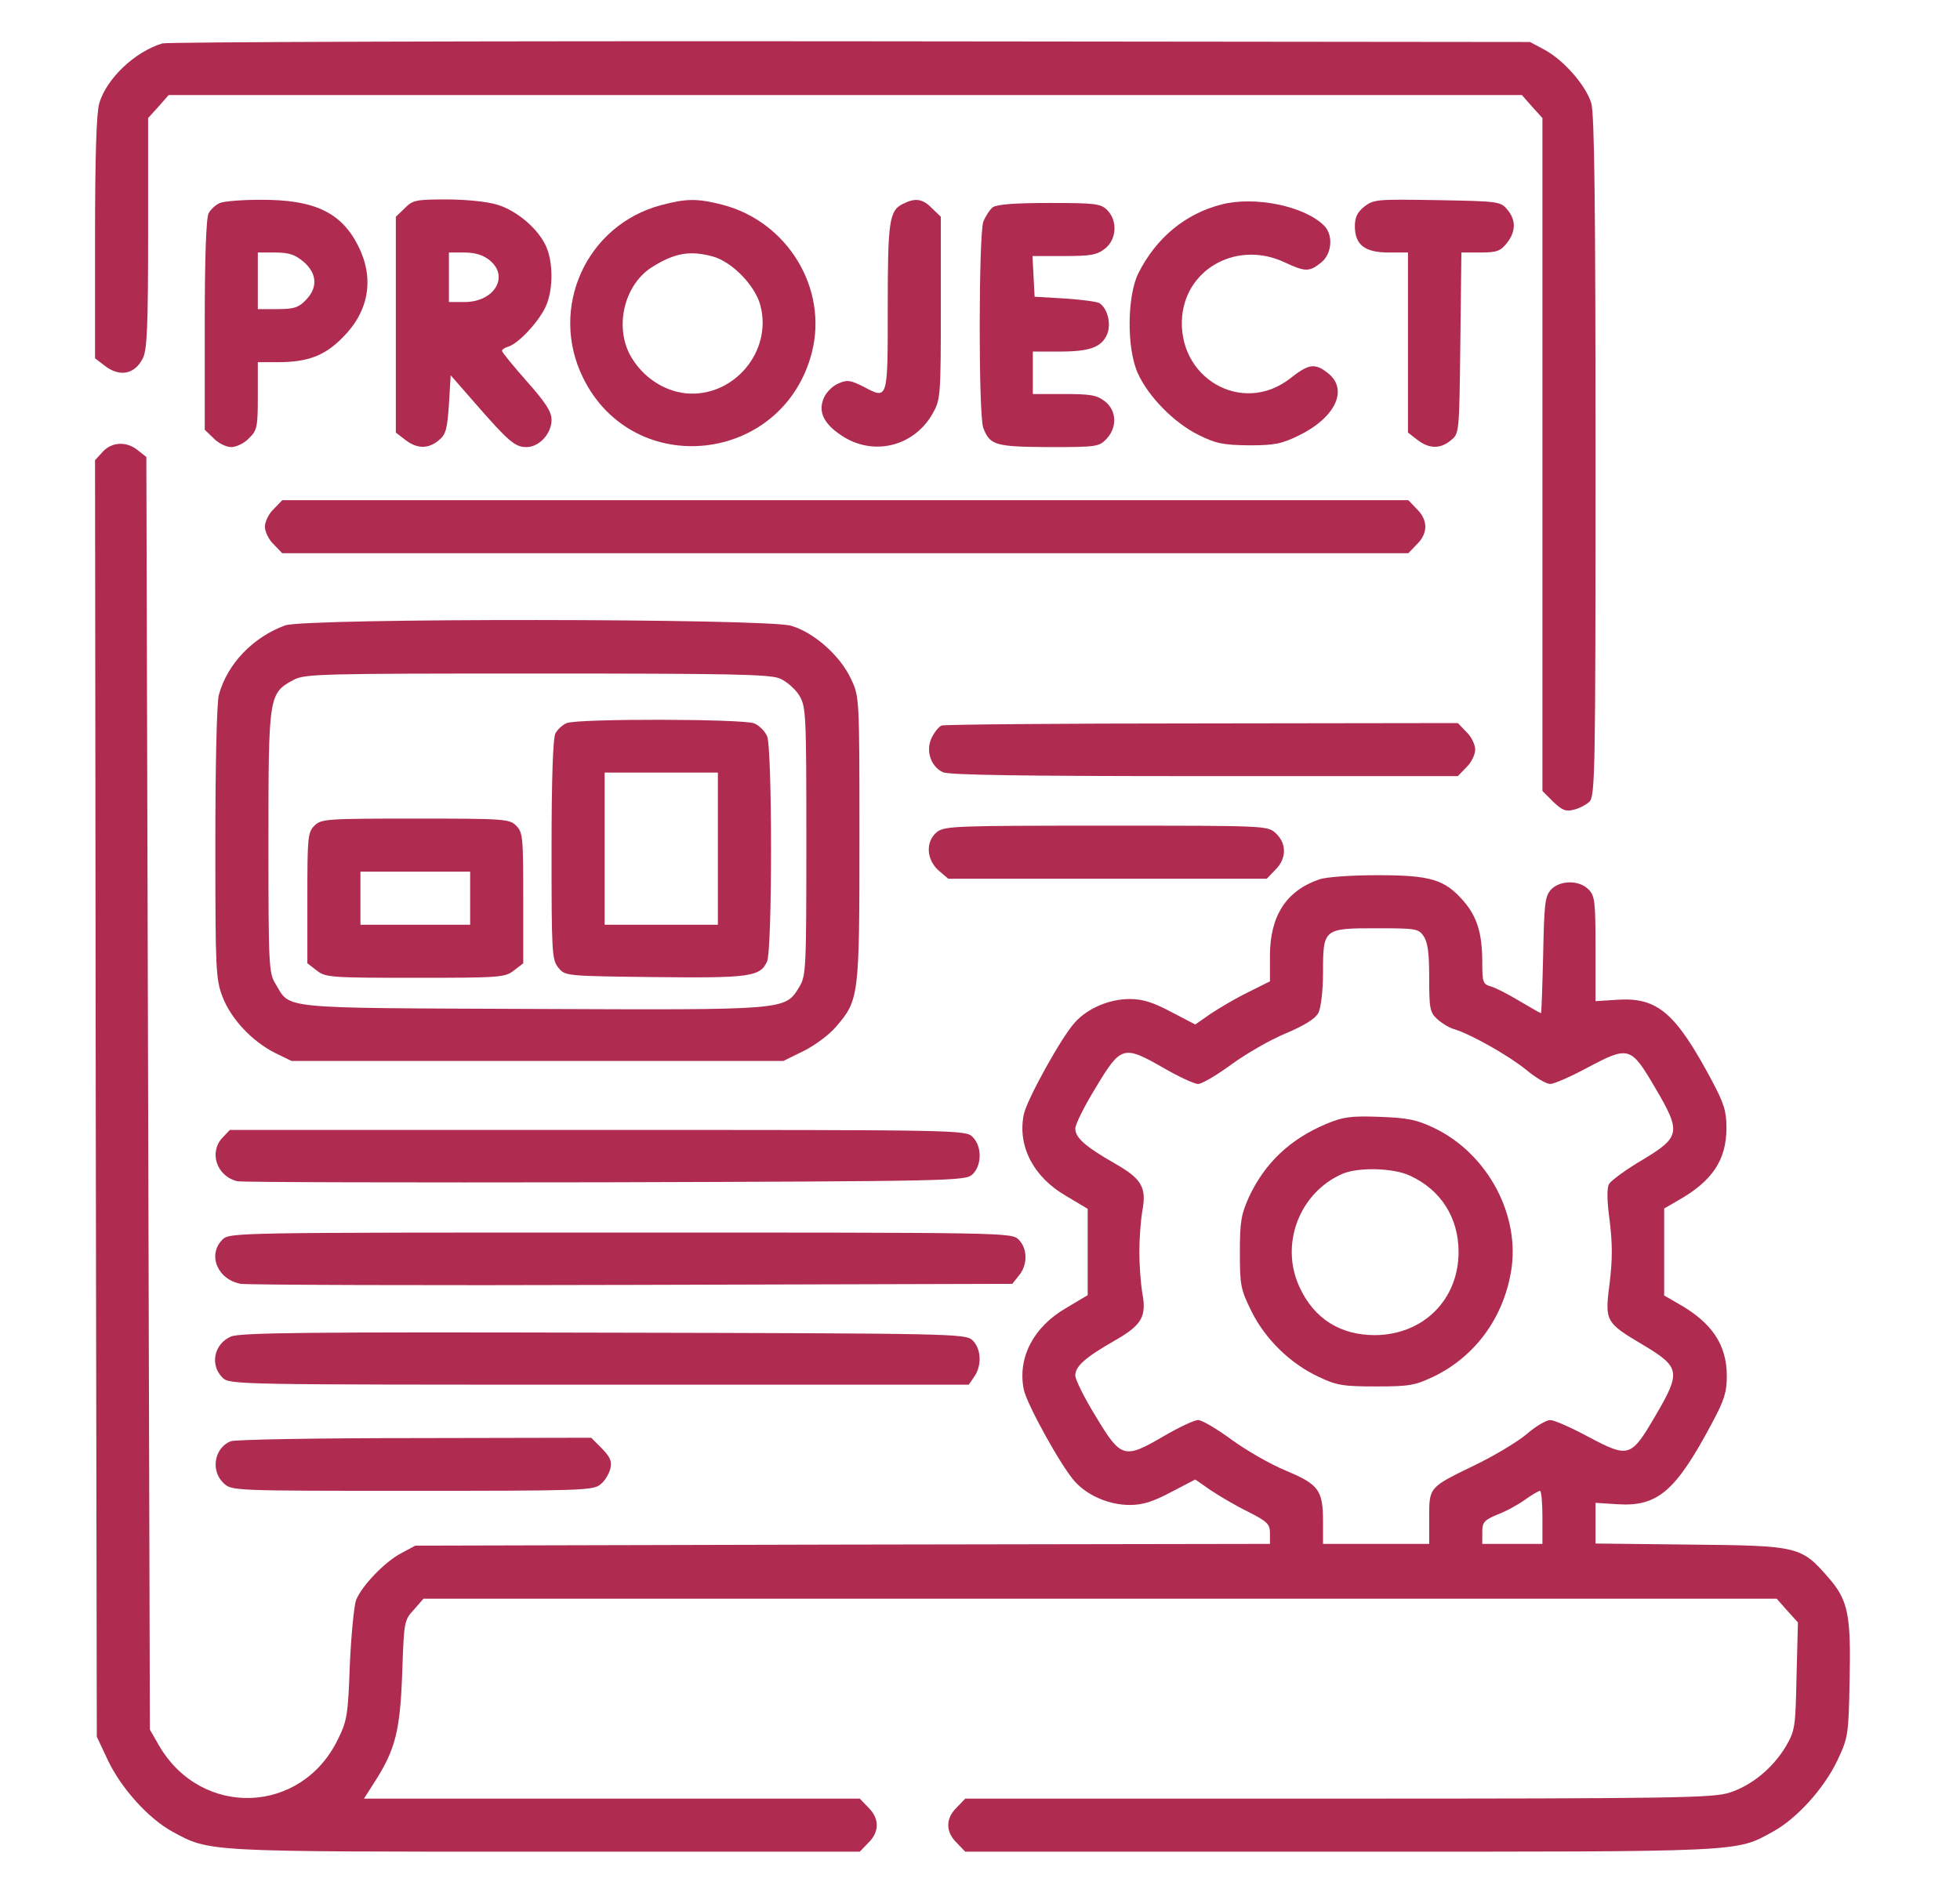 <?xml version="1.0" encoding="UTF-8" standalone="no"?>
<!DOCTYPE svg PUBLIC "-//W3C//DTD SVG 1.1//EN" "http://www.w3.org/Graphics/SVG/1.1/DTD/svg11.dtd">
<svg width="100%" height="100%" viewBox="0 0 72 69" version="1.1" xmlns="http://www.w3.org/2000/svg" xmlns:xlink="http://www.w3.org/1999/xlink" xml:space="preserve" xmlns:serif="http://www.serif.com/" style="fill-rule:evenodd;clip-rule:evenodd;stroke-linejoin:round;stroke-miterlimit:2;">
    <g transform="matrix(0.013,0,0,-0.013,2.451,68.038)">
        <path d="M270,5111C192,5087 113,5012 92,4942C84,4915 80,4794 80,4562L80,4221L106,4201C149,4167 192,4175 215,4221C227,4244 230,4308 230,4574L230,4900L259,4932L288,4965L4112,4965L4141,4932L4170,4900L4170,2998L4200,2968C4225,2944 4236,2939 4258,2945C4273,2948 4293,2959 4302,2967C4319,2982 4320,3041 4320,3943C4320,4650 4317,4913 4308,4942C4293,4992 4230,5064 4176,5093L4135,5115L2215,5117C1159,5118 284,5115 270,5111Z" style="fill:rgb(175,43,80);fill-rule:nonzero;"/>
        <path d="M433,4660C421,4655 407,4642 401,4631C394,4618 390,4506 390,4315L390,4019L415,3995C428,3981 451,3970 465,3970C479,3970 502,3981 515,3995C538,4017 540,4027 540,4115L540,4210L596,4210C681,4210 729,4228 780,4280C854,4354 870,4446 824,4538C776,4634 699,4670 546,4669C496,4669 445,4665 433,4660ZM669,4494C708,4461 710,4420 675,4385C655,4364 641,4360 595,4360L540,4360L540,4520L589,4520C628,4520 645,4514 669,4494Z" style="fill:rgb(175,43,80);fill-rule:nonzero;"/>
        <path d="M955,4645L930,4621L930,4011L956,3991C989,3965 1021,3964 1051,3989C1071,4005 1075,4019 1080,4090L1085,4173L1154,4094C1249,3985 1267,3970 1299,3970C1335,3970 1370,4008 1370,4047C1370,4070 1354,4095 1300,4156C1262,4199 1230,4238 1230,4242C1230,4246 1238,4251 1248,4254C1276,4263 1329,4319 1351,4362C1374,4406 1376,4486 1356,4534C1335,4585 1273,4638 1217,4655C1188,4664 1127,4670 1073,4670C987,4670 977,4668 955,4645ZM1194,4499C1252,4453 1209,4380 1124,4380L1080,4380L1080,4520L1124,4520C1153,4520 1176,4513 1194,4499Z" style="fill:rgb(175,43,80);fill-rule:nonzero;"/>
        <path d="M1680,4654C1468,4598 1362,4363 1459,4166C1602,3875 2026,3923 2106,4239C2151,4419 2037,4607 1853,4655C1783,4673 1751,4673 1680,4654ZM1825,4509C1880,4494 1945,4427 1960,4371C1995,4240 1884,4109 1749,4122C1685,4129 1625,4170 1592,4230C1547,4314 1577,4432 1656,4480C1719,4519 1761,4526 1825,4509Z" style="fill:rgb(175,43,80);fill-rule:nonzero;"/>
        <path d="M2364,4658C2324,4639 2320,4610 2320,4364C2320,4101 2321,4104 2251,4141C2215,4159 2205,4161 2181,4150C2164,4143 2146,4125 2139,4108C2123,4070 2139,4036 2189,4003C2278,3943 2394,3971 2447,4065C2469,4104 2470,4114 2470,4363L2470,4621L2445,4645C2419,4672 2398,4675 2364,4658Z" style="fill:rgb(175,43,80);fill-rule:nonzero;"/>
        <path d="M3264,4656C3161,4630 3078,4561 3028,4461C2996,4396 2995,4247 3027,4178C3057,4112 3129,4039 3197,4005C3247,3980 3267,3976 3340,3975C3413,3975 3433,3979 3482,4003C3586,4054 3622,4133 3564,4179C3527,4208 3510,4206 3457,4164C3321,4058 3136,4166 3152,4341C3166,4478 3311,4554 3442,4492C3500,4465 3511,4465 3544,4491C3575,4515 3580,4569 3553,4596C3498,4651 3358,4680 3264,4656Z" style="fill:rgb(175,43,80);fill-rule:nonzero;"/>
        <path d="M3667,4650C3647,4634 3640,4620 3640,4594C3640,4542 3668,4520 3735,4520L3790,4520L3790,4011L3816,3991C3849,3965 3881,3964 3911,3989C3935,4008 3935,4009 3938,4264L3941,4520L3995,4520C4041,4520 4051,4524 4069,4546C4095,4579 4096,4611 4071,4641C4052,4664 4047,4665 3873,4668C3703,4671 3693,4670 3667,4650Z" style="fill:rgb(175,43,80);fill-rule:nonzero;"/>
        <path d="M2617,4648C2608,4641 2596,4622 2590,4607C2577,4569 2576,4061 2590,4024C2609,3975 2624,3971 2776,3970C2910,3970 2917,3971 2938,3993C2969,4026 2967,4073 2934,4099C2911,4117 2893,4120 2819,4120L2730,4120L2730,4240L2805,4240C2891,4240 2924,4252 2940,4289C2952,4319 2941,4362 2918,4377C2911,4381 2867,4387 2820,4390L2735,4395L2732,4453L2729,4510L2818,4510C2893,4510 2911,4513 2934,4531C2967,4557 2970,4610 2940,4640C2922,4658 2907,4660 2777,4660C2678,4660 2629,4656 2617,4648Z" style="fill:rgb(175,43,80);fill-rule:nonzero;"/>
        <path d="M102,3957L80,3933L82,2129L85,325L117,257C155,178 231,94 298,57C405,-1 385,0 1353,0L2241,0L2265,25C2297,56 2297,94 2265,125L2241,150L840,150L870,197C929,289 942,342 948,504C953,649 953,654 981,684L1008,715L4832,715L4862,681L4892,648L4888,496C4885,352 4884,343 4858,298C4821,236 4761,187 4699,167C4653,152 4546,150 3593,150L2539,150L2515,125C2483,94 2483,56 2515,25L2539,0L3597,0C4752,0 4714,-2 4822,57C4889,94 4965,178 5003,257C5034,323 5035,329 5038,484C5042,671 5034,711 4977,776C4901,863 4893,865 4588,868L4320,871L4320,986L4383,982C4496,975 4547,1019 4650,1213C4684,1276 4691,1300 4691,1344C4691,1433 4649,1496 4552,1550L4514,1572L4514,1818L4552,1840C4650,1895 4690,1955 4690,2046C4690,2093 4683,2115 4649,2179C4547,2370 4496,2415 4383,2408L4320,2404L4320,2552C4320,2687 4318,2702 4300,2720C4273,2747 4219,2746 4194,2719C4177,2700 4175,2679 4172,2534C4170,2444 4167,2370 4166,2370C4164,2370 4136,2386 4104,2405C4071,2425 4035,2443 4023,2446C4002,2452 4000,2458 4000,2514C4000,2596 3985,2643 3947,2687C3894,2748 3854,2760 3704,2760C3630,2760 3558,2755 3539,2748C3446,2716 3400,2645 3400,2532L3400,2460L3338,2429C3303,2412 3256,2384 3232,2368L3189,2338L3120,2374C3069,2401 3040,2410 3004,2410C2946,2410 2885,2384 2849,2344C2811,2303 2711,2122 2704,2082C2687,1993 2732,1907 2823,1854L2885,1817L2885,1573L2823,1536C2732,1483 2687,1397 2704,1308C2711,1268 2811,1087 2849,1046C2885,1006 2946,980 3004,980C3040,980 3069,989 3120,1016L3189,1052L3232,1022C3256,1006 3303,978 3338,961C3393,933 3400,926 3400,900L3400,870L2193,868L985,865L944,843C899,819 835,753 818,712C812,697 804,615 800,529C795,386 792,369 766,317C663,105 382,95 262,298L235,345L230,2143L225,3942L201,3961C169,3987 128,3985 102,3957ZM3834,2588C3846,2571 3850,2540 3850,2470C3850,2383 3852,2372 3873,2353C3885,2342 3906,2329 3920,2325C3967,2311 4075,2250 4124,2210C4150,2188 4181,2170 4192,2170C4203,2170 4251,2191 4299,2217C4414,2278 4420,2276 4488,2160C4563,2033 4560,2020 4452,1955C4406,1928 4364,1897 4358,1887C4352,1875 4352,1841 4360,1783C4368,1718 4368,1674 4360,1608C4346,1499 4347,1496 4455,1432C4560,1369 4562,1356 4488,1230C4420,1114 4414,1112 4299,1173C4251,1199 4203,1220 4192,1220C4181,1220 4150,1202 4124,1179C4097,1157 4032,1118 3980,1093C3848,1029 3850,1031 3850,943L3850,870L3550,870L3550,933C3550,1022 3538,1038 3445,1077C3401,1095 3332,1135 3291,1165C3250,1195 3208,1220 3197,1220C3186,1220 3142,1199 3099,1174C2988,1109 2979,1112 2908,1230C2876,1282 2850,1334 2850,1346C2850,1372 2878,1397 2962,1445C3039,1489 3052,1513 3039,1581C3035,1605 3031,1657 3031,1695C3031,1734 3035,1785 3039,1809C3052,1877 3039,1901 2962,1945C2878,1993 2850,2018 2850,2044C2850,2056 2876,2108 2908,2160C2979,2278 2986,2280 3098,2216C3141,2191 3186,2170 3197,2170C3208,2170 3250,2195 3291,2225C3332,2255 3401,2295 3445,2313C3499,2336 3529,2355 3537,2371C3544,2385 3550,2433 3550,2484C3550,2609 3551,2610 3701,2610C3811,2610 3820,2609 3834,2588ZM4170,945L4170,870L4000,870L4000,903C4000,931 4005,937 4043,953C4067,962 4102,981 4121,995C4139,1008 4158,1019 4163,1020C4167,1020 4170,986 4170,945Z" style="fill:rgb(175,43,80);fill-rule:nonzero;"/>
        <path d="M3559,2057C3457,2014 3386,1947 3341,1851C3319,1802 3315,1782 3315,1695C3315,1602 3317,1590 3347,1529C3386,1449 3458,1379 3538,1342C3588,1318 3607,1315 3700,1315C3796,1315 3810,1318 3865,1344C3980,1401 4058,1507 4081,1638C4109,1797 4016,1972 3865,2045C3815,2069 3790,2074 3710,2077C3628,2080 3607,2077 3559,2057ZM3795,1911C3883,1871 3933,1792 3933,1695C3933,1560 3833,1461 3697,1460C3599,1460 3525,1506 3484,1595C3427,1716 3483,1863 3605,1916C3649,1935 3748,1933 3795,1911Z" style="fill:rgb(175,43,80);fill-rule:nonzero;"/>
        <path d="M585,3795C571,3782 560,3759 560,3745C560,3731 571,3708 585,3695L609,3670L3791,3670L3815,3695C3847,3726 3847,3764 3815,3795L3791,3820L609,3820L585,3795Z" style="fill:rgb(175,43,80);fill-rule:nonzero;"/>
        <path d="M617,3466C527,3433 454,3358 430,3270C424,3250 420,3072 420,2853C420,2495 421,2467 440,2417C464,2354 523,2291 588,2258L635,2235L2025,2235L2082,2263C2114,2279 2155,2309 2174,2332C2239,2407 2240,2418 2240,2864C2240,3264 2240,3265 2216,3315C2186,3380 2112,3446 2047,3465C1976,3486 676,3487 617,3466ZM2015,3316C2034,3308 2059,3286 2070,3268C2089,3236 2090,3218 2090,2856C2090,2492 2089,2476 2070,2444C2029,2378 2040,2379 1315,2382C591,2385 633,2381 590,2453C571,2483 570,2506 570,2855C570,3269 571,3274 641,3312C673,3329 714,3330 1328,3330C1873,3330 1986,3328 2015,3316Z" style="fill:rgb(175,43,80);fill-rule:nonzero;"/>
        <path d="M1413,3190C1401,3185 1387,3172 1381,3161C1374,3148 1370,3032 1370,2832C1370,2542 1371,2521 1389,2499C1408,2475 1409,2475 1661,2472C1931,2469 1959,2473 1979,2516C1994,2550 1994,3119 1979,3153C1973,3167 1957,3183 1943,3189C1914,3202 1446,3203 1413,3190ZM1840,3050L1840,2620L1520,2620L1520,3050L1840,3050Z" style="fill:rgb(175,43,80);fill-rule:nonzero;"/>
        <path d="M700,2900C681,2881 680,2867 680,2696L680,2511L706,2491C731,2471 745,2470 985,2470C1225,2470 1239,2471 1264,2491L1290,2511L1290,2696C1290,2867 1289,2881 1270,2900C1251,2919 1237,2920 985,2920C733,2920 719,2919 700,2900ZM1140,2770L1140,2620L830,2620L830,2770L1140,2770Z" style="fill:rgb(175,43,80);fill-rule:nonzero;"/>
        <path d="M2472,3183C2465,3180 2453,3166 2445,3150C2426,3114 2441,3067 2476,3051C2494,3043 2703,3040 3216,3040L3931,3040L3955,3065C3969,3078 3980,3101 3980,3115C3980,3129 3969,3152 3955,3165L3931,3190L3208,3189C2810,3189 2479,3186 2472,3183Z" style="fill:rgb(175,43,80);fill-rule:nonzero;"/>
        <path d="M2459,2882C2426,2855 2429,2804 2464,2773L2491,2750L3391,2750L3415,2775C3447,2806 3448,2849 3417,2878C3394,2900 3392,2900 2938,2900C2510,2900 2481,2899 2459,2882Z" style="fill:rgb(175,43,80);fill-rule:nonzero;"/>
        <path d="M440,2018C401,1976 424,1909 482,1895C495,1892 962,1891 1521,1892C2505,1895 2539,1896 2559,1914C2586,1939 2587,1993 2560,2020C2540,2040 2527,2040 1500,2040L461,2040L440,2018Z" style="fill:rgb(175,43,80);fill-rule:nonzero;"/>
        <path d="M440,1730C397,1687 426,1617 492,1605C510,1602 1008,1600 1598,1602L2672,1605L2691,1629C2716,1659 2715,1705 2690,1730C2670,1750 2657,1750 1565,1750C473,1750 460,1750 440,1730Z" style="fill:rgb(175,43,80);fill-rule:nonzero;"/>
        <path d="M464,1456C416,1435 404,1376 440,1340C460,1320 473,1320 1504,1320L2549,1320L2564,1342C2587,1374 2584,1423 2559,1446C2539,1464 2505,1465 1516,1467C674,1469 490,1467 464,1456Z" style="fill:rgb(175,43,80);fill-rule:nonzero;"/>
        <path d="M463,1160C417,1141 406,1077 443,1042C466,1020 466,1020 977,1020C1449,1020 1489,1021 1508,1038C1520,1047 1532,1067 1536,1082C1541,1104 1536,1115 1512,1140L1482,1170L983,1169C709,1169 475,1165 463,1160Z" style="fill:rgb(175,43,80);fill-rule:nonzero;"/>
    </g>
</svg>

